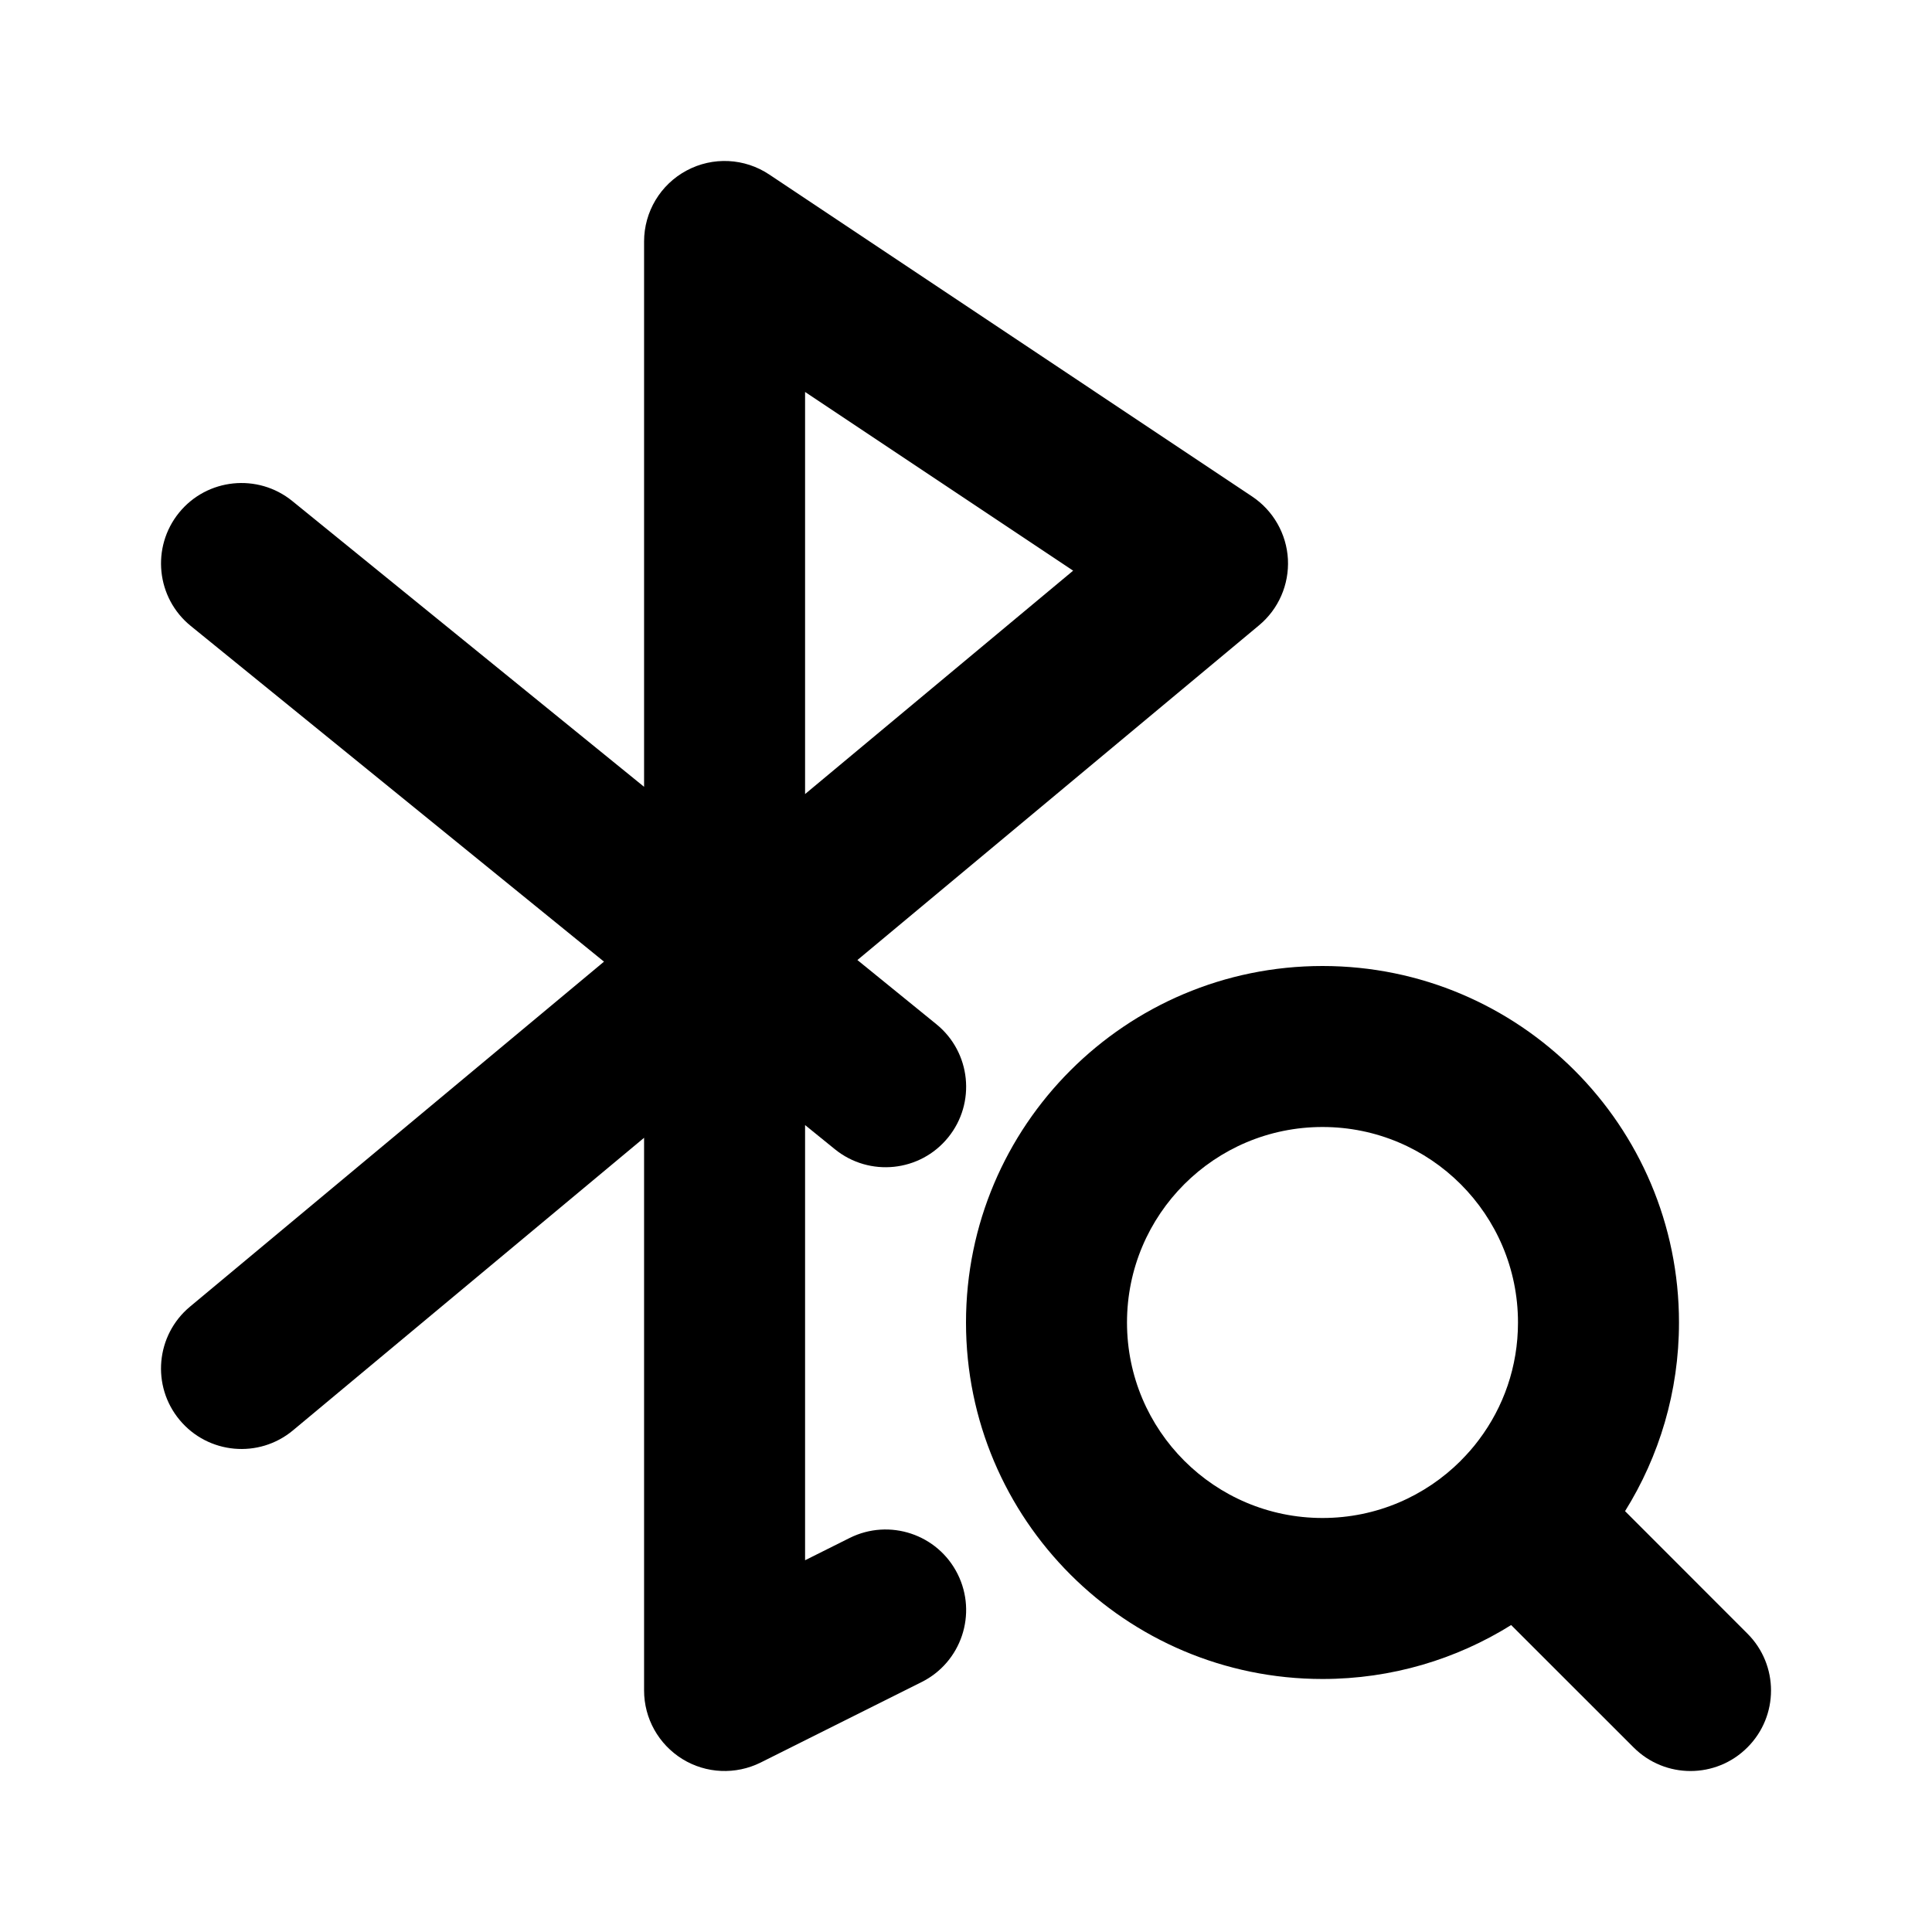 <svg width="24" height="24" viewBox="0 0 24 24" xmlns="http://www.w3.org/2000/svg">
    <path fill-rule="evenodd" clip-rule="evenodd" d="M8.53 2.118C8.855 1.944 9.249 1.963 9.556 2.168L15.555 6.168C15.817 6.343 15.982 6.632 15.999 6.947C16.015 7.262 15.883 7.566 15.64 7.768L10.651 11.926L11.633 12.724C12.061 13.072 12.126 13.702 11.778 14.13C11.43 14.559 10.8 14.624 10.371 14.276L10.001 13.976V19.382L10.555 19.105C11.049 18.859 11.649 19.059 11.896 19.553C12.143 20.047 11.943 20.648 11.449 20.895L9.449 21.895C9.139 22.049 8.77 22.033 8.476 21.851C8.181 21.668 8.001 21.347 8.001 21V14.134L3.64 17.768C3.216 18.122 2.585 18.064 2.232 17.64C1.878 17.216 1.936 16.585 2.36 16.232L7.503 11.946L2.37 7.776C1.941 7.428 1.876 6.798 2.224 6.369C2.572 5.941 3.202 5.876 3.631 6.224L8.001 9.774V3C8.001 2.631 8.204 2.292 8.53 2.118ZM10.001 9.864V4.869L13.331 7.089L10.001 9.864Z"/>
    <path fill-rule="evenodd" clip-rule="evenodd" d="M12 16.429C12 13.983 13.983 12 16.429 12C18.874 12 20.857 13.983 20.857 16.429C20.857 17.288 20.611 18.092 20.187 18.772L21.707 20.293C22.098 20.683 22.098 21.317 21.707 21.707C21.317 22.098 20.683 22.098 20.293 21.707L18.772 20.187C18.093 20.611 17.289 20.857 16.429 20.857C13.983 20.857 12 18.874 12 16.429ZM16.429 14C15.087 14 14 15.087 14 16.429C14 17.77 15.087 18.857 16.429 18.857C17.099 18.857 17.705 18.586 18.146 18.146L18.146 18.145C18.227 18.064 18.303 17.978 18.372 17.885L18.372 17.885C18.677 17.48 18.857 16.977 18.857 16.429C18.857 15.087 17.77 14 16.429 14Z"/>
</svg>
